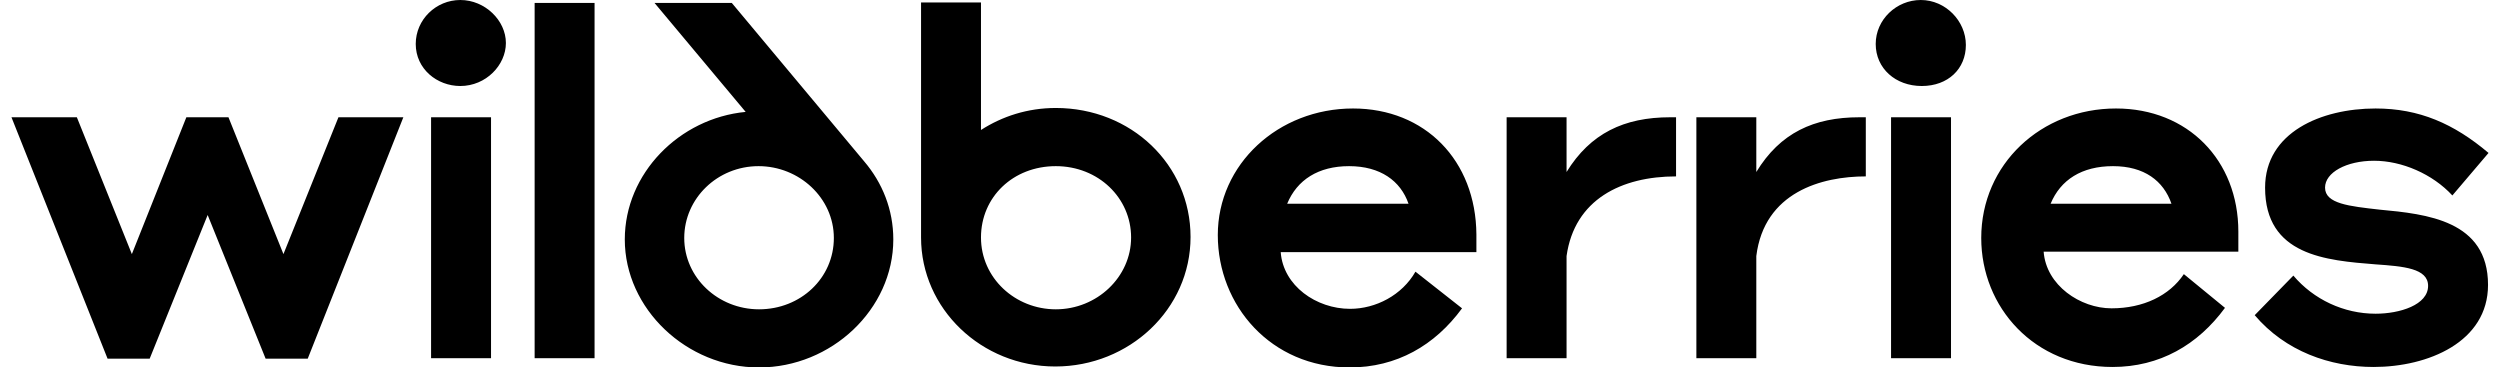 <svg width="109" height="16" viewBox="0 0 109 16" fill="none" xmlns="http://www.w3.org/2000/svg">
<g clip-path="url(#clip0_269_297)">
<path d="M46.033 4.708C44.802 4.708 43.7 5.071 42.771 5.667V0.107H40.158V10.354C40.158 13.465 42.793 15.979 46.011 15.979C49.23 15.979 51.908 13.486 51.908 10.333C51.908 7.18 49.316 4.708 46.033 4.708ZM32.511 4.879C29.617 5.156 27.241 7.563 27.241 10.439C27.241 13.465 29.941 16.021 33.094 16.021C36.248 16.021 38.948 13.486 38.948 10.439C38.948 9.14 38.473 7.968 37.674 7.031L31.906 0.128H28.537L32.511 4.879ZM12.358 11.079L9.961 5.113H8.125L5.749 11.079L3.351 5.113H0.5L4.69 15.638H6.526L9.054 9.374L11.581 15.638H13.417L17.586 5.113H14.756L12.358 11.079ZM58.993 4.73C55.731 4.73 53.096 7.158 53.096 10.248C53.096 13.316 55.407 16.021 58.842 16.021C60.894 16.021 62.557 15.063 63.745 13.443L61.714 11.845C61.131 12.868 59.986 13.465 58.863 13.465C57.394 13.465 55.947 12.463 55.839 10.993H64.371V10.226C64.35 6.988 62.125 4.73 58.993 4.73ZM92.257 4.73C88.995 4.73 86.382 7.158 86.382 10.376C86.382 13.401 88.693 16 92.106 16C94.158 16 95.821 15.041 97.009 13.422L95.216 11.952C94.59 12.889 93.445 13.443 92.062 13.443C90.702 13.443 89.211 12.442 89.103 10.972H97.592V10.098C97.592 6.988 95.389 4.73 92.257 4.73ZM101.372 8.181C101.372 7.521 102.301 7.009 103.51 7.009C104.72 7.009 106.059 7.585 106.923 8.522L108.5 6.668C106.988 5.39 105.476 4.73 103.575 4.73C101.199 4.73 98.758 5.774 98.758 8.181C98.758 11.143 101.415 11.355 103.575 11.526C104.785 11.611 105.865 11.696 105.865 12.463C105.865 13.294 104.634 13.678 103.575 13.678C102.193 13.678 100.875 13.06 99.99 12.016L98.305 13.742C99.644 15.318 101.588 16 103.489 16C105.865 16 108.478 14.913 108.478 12.421C108.478 9.609 105.8 9.332 103.748 9.14C102.43 8.991 101.372 8.884 101.372 8.181ZM68.302 7.499V5.113H65.689V15.617H68.302V11.164C68.648 8.692 70.7 7.691 73.076 7.691V5.113H72.817C70.808 5.113 69.339 5.816 68.302 7.499ZM76.575 7.499V5.113H73.962V15.617H76.575V11.164C76.921 8.373 79.426 7.691 81.349 7.691V5.113H81.068C79.081 5.113 77.612 5.795 76.575 7.499ZM23.31 15.617H25.923V0.128H23.31V15.617ZM33.094 13.486C31.302 13.486 29.833 12.101 29.833 10.376C29.833 8.65 31.28 7.244 33.073 7.244C34.844 7.244 36.356 8.629 36.356 10.376C36.356 12.123 34.909 13.486 33.094 13.486ZM46.033 13.486C44.262 13.486 42.771 12.123 42.771 10.354C42.771 8.586 44.175 7.244 46.033 7.244C47.89 7.244 49.316 8.629 49.316 10.354C49.316 12.08 47.826 13.486 46.033 13.486ZM18.795 15.617H21.409V5.113H18.795V15.617ZM82.45 15.617H85.064V5.113H82.45V15.617ZM20.07 0C19.011 0 18.126 0.852 18.126 1.917C18.126 3.004 19.054 3.75 20.07 3.75C21.193 3.75 22.057 2.834 22.057 1.875C22.057 0.895 21.15 0 20.07 0ZM83.746 0C82.688 0 81.781 0.852 81.781 1.917C81.781 2.983 82.645 3.75 83.79 3.75C84.934 3.75 85.712 3.004 85.712 1.96C85.712 0.916 84.826 0 83.746 0ZM89.406 8.884C89.838 7.84 90.766 7.244 92.127 7.244C93.488 7.244 94.33 7.883 94.676 8.884H89.406ZM56.12 8.884C56.552 7.84 57.481 7.244 58.82 7.244C60.181 7.244 61.066 7.883 61.412 8.884C61.434 8.884 56.12 8.884 56.12 8.884Z" fill="#17181D" style="fill:#17181D;fill:color(display-p3 0.09 0.094 0.114);fill-opacity:1;"/>
</g>
<defs>
<clipPath id="clip0_269_297">
<rect width="108" height="16" fill="white" style="fill:white;fill-opacity:1;" transform="translate(0.5)"/>
</clipPath>
</defs>
</svg>
